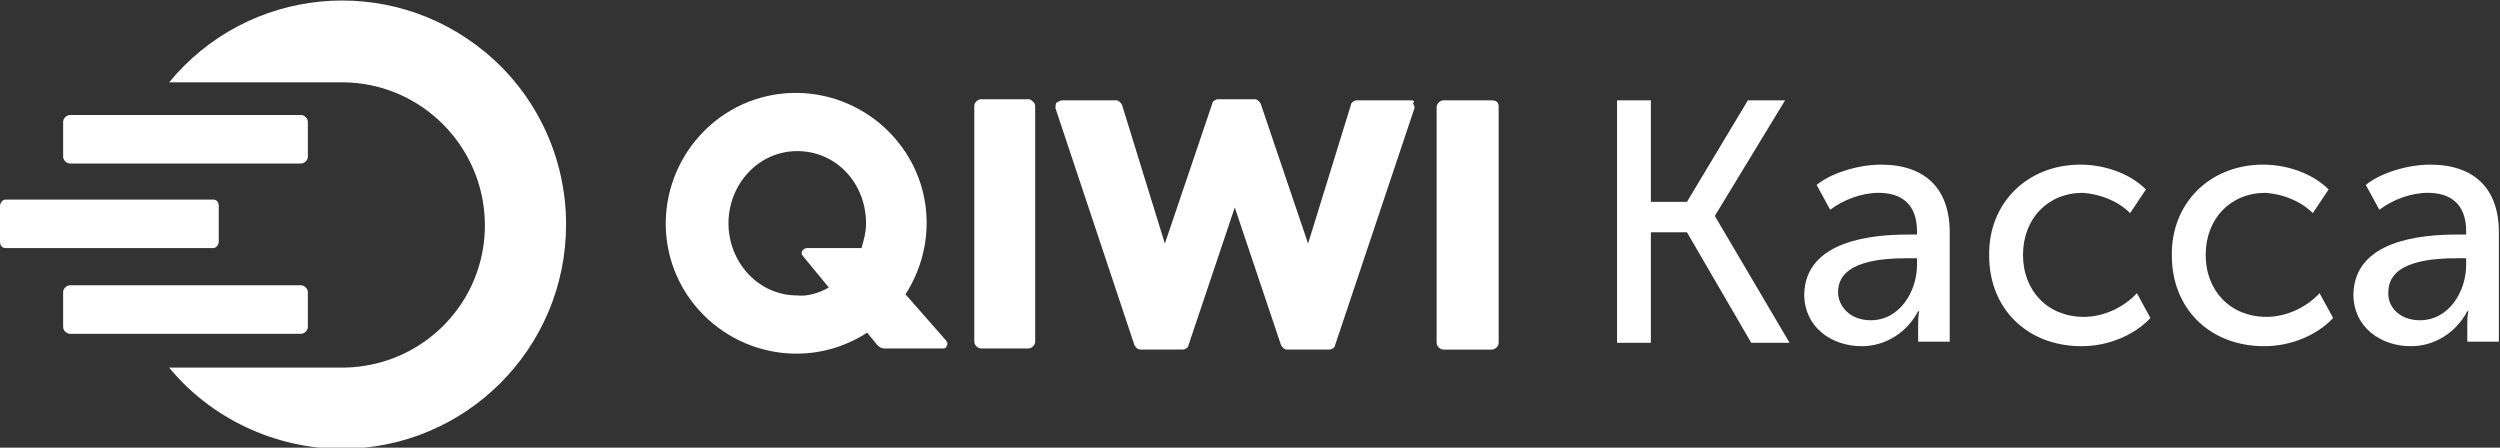 <?xml version="1.0" encoding="utf-8"?>
<!-- Generator: Adobe Illustrator 22.0.0, SVG Export Plug-In . SVG Version: 6.00 Build 0)  -->
<svg version="1.1" id="Layer_1" xmlns="http://www.w3.org/2000/svg" xmlns:xlink="http://www.w3.org/1999/xlink" x="0px" y="0px"
	 viewBox="0 0 221.7 39.7" style="enable-background:new 0 0 221.7 39.7;" xml:space="preserve">
<rect x="0" y="0" width="221.7" height="39.7" fill="#333333" stroke="none"/>
<style type="text/css">
	.st0{fill:#FFFFFF;}
	.st1{fill:#FFFFFF;}
</style>
<g>
	<path class="st0" d="M143.4,8.9h3v9h3.2l5.4-9h3.3l-6.2,10.2v0.1l6.6,11.2h-3.4l-5.7-9.8h-3.2v9.8h-3L143.4,8.9z M169.2,20.8h0.8
		v-0.3c0-2.5-1.5-3.4-3.4-3.4c-1.5,0-3.1,0.6-4.3,1.5l-1.2-2.2c1.2-1,3.6-1.8,5.7-1.8c3.9,0,6.1,2.1,6.1,6v9.7h-2.8v-1.5
		c0-0.4,0-0.8,0.1-1.2h-0.1c-1,1.9-2.9,3.1-5,3.1c-2.7,0-5.1-1.7-5.1-4.6C160.1,21.3,166.1,20.8,169.2,20.8z M165.9,28.4
		c2.6,0,4.1-2.6,4.1-4.9v-0.6h-0.8c-2.2,0-6.2,0.2-6.2,3C163,27.1,164,28.4,165.9,28.4z M184.5,14.6c2,0,4.3,0.7,5.8,2.2l-1.4,2.1
		c-1.1-1.1-2.7-1.7-4.2-1.8c-3.1,0-5.3,2.3-5.3,5.5s2.2,5.5,5.4,5.5c1.7,0,3.5-0.8,4.7-2.1l1.2,2.2c-1.4,1.5-3.7,2.5-6.1,2.5
		c-4.9,0-8.2-3.4-8.2-8C176.3,18.1,179.7,14.6,184.5,14.6z M200.7,14.6c2,0,4.3,0.7,5.8,2.2l-1.4,2.1c-1.1-1.1-2.7-1.7-4.2-1.8
		c-3.1,0-5.3,2.3-5.3,5.5s2.2,5.5,5.4,5.5c1.7,0,3.5-0.8,4.7-2.1l1.2,2.2c-1.4,1.5-3.7,2.5-6.1,2.5c-4.9,0-8.2-3.4-8.2-8
		C192.5,18.1,195.9,14.6,200.7,14.6L200.7,14.6z M217.9,20.8h0.8v-0.3c0-2.5-1.5-3.4-3.4-3.4c-1.5,0-3.1,0.6-4.3,1.5l-1.2-2.2
		c1.2-1,3.6-1.8,5.7-1.8c3.9,0,6.1,2.1,6.1,6v9.7h-2.8v-1.5c0-0.4,0-0.8,0.1-1.2h-0.1c-1,1.9-2.9,3.1-5,3.1c-2.7,0-5.1-1.7-5.1-4.6
		C208.8,21.3,214.7,20.8,217.9,20.8z M214.6,28.4c2.6,0,4.1-2.6,4.1-4.9v-0.6H218c-2.2,0-6.2,0.2-6.2,3
		C211.7,27.1,212.7,28.4,214.6,28.4L214.6,28.4z"/>
	<path class="st1" d="M91.8,9.4v20.9c0,0.3-0.3,0.6-0.6,0.6H87c-0.3,0-0.6-0.3-0.6-0.6V9.4c0-0.3,0.3-0.6,0.6-0.6h4.3
		C91.5,8.9,91.8,9.1,91.8,9.4 M125.1,8.9h-4.8c-0.2,0-0.5,0.2-0.5,0.4L116,21.6l-4.2-12.4c-0.1-0.2-0.3-0.4-0.5-0.4H108
		c-0.2,0-0.5,0.2-0.5,0.4l-4.2,12.4L99.5,9.3c-0.1-0.2-0.3-0.4-0.5-0.4h-4.8c-0.2,0-0.3,0.1-0.5,0.2c-0.1,0.1-0.1,0.3-0.1,0.5l7,21
		c0.1,0.2,0.3,0.4,0.5,0.4h3.8c0.2,0,0.5-0.2,0.5-0.4l4.1-12.2l4.1,12.2c0.1,0.2,0.3,0.4,0.5,0.4h3.8c0.2,0,0.5-0.2,0.5-0.4l7-20.9
		c0.1-0.2,0-0.4-0.1-0.5C125.5,8.9,125.3,8.9,125.1,8.9 M132.3,8.9h-4.3c-0.3,0-0.6,0.3-0.6,0.6v20.9c0,0.3,0.3,0.6,0.6,0.6h4.3
		c0.3,0,0.6-0.3,0.6-0.6V9.4C132.9,9.1,132.7,8.9,132.3,8.9 M83.9,30.2c0.2,0.2,0.1,0.5,0,0.6c-0.1,0.1-0.2,0.1-0.3,0.1h-5.2
		c-0.2,0-0.4-0.1-0.6-0.3l-0.9-1.1c-5.4,3.5-12.5,1.9-16-3.4c-3.5-5.4-1.9-12.5,3.4-16c5.4-3.5,12.5-1.9,16,3.4
		c2.5,3.8,2.5,8.7,0,12.6L83.9,30.2z M73.5,25.5l-2.3-2.8c-0.2-0.2-0.1-0.5,0.1-0.6c0.1-0.1,0.2-0.1,0.3-0.1h4.8
		c0.2-0.7,0.4-1.4,0.4-2.2c0-3.5-2.6-6.4-6.1-6.4s-6.1,3-6.1,6.4s2.6,6.4,6.1,6.4C71.6,26.3,72.6,26,73.5,25.5"/>
	<path class="st1" d="M50.2,19.9c0,11-8.9,19.9-19.9,19.9c-5.9,0-11.6-2.7-15.3-7.2h15.5c7-0.1,12.6-5.8,12.5-12.8
		c-0.1-6.8-5.6-12.4-12.5-12.5c-0.2,0-15.2,0-15.5,0c7-8.5,19.5-9.7,28-2.7C47.5,8.3,50.2,13.9,50.2,19.9L50.2,19.9z"/>
	<path class="st1" d="M27.3,10.8c0-0.3-0.3-0.6-0.6-0.6H6.2c-0.3,0-0.6,0.3-0.6,0.6c0,0,0,0,0,0v3.1c0,0.3,0.3,0.6,0.6,0.6h20.5
		c0.3,0,0.6-0.3,0.6-0.6L27.3,10.8z"/>
	<path class="st1" d="M19.4,18.3c0-0.4-0.2-0.6-0.5-0.6H0.5C0.2,17.7,0,18,0,18.3v3.1C0,21.8,0.2,22,0.5,22h18.4
		c0.3,0,0.5-0.3,0.5-0.6V18.3z"/>
	<path class="st1" d="M27.3,25.9c0-0.3-0.3-0.6-0.6-0.6H6.2c-0.3,0-0.6,0.3-0.6,0.6c0,0,0,0,0,0v3.1c0,0.3,0.3,0.6,0.6,0.6h20.5
		c0.3,0,0.6-0.3,0.6-0.6L27.3,25.9z"/>
</g>
</svg>
